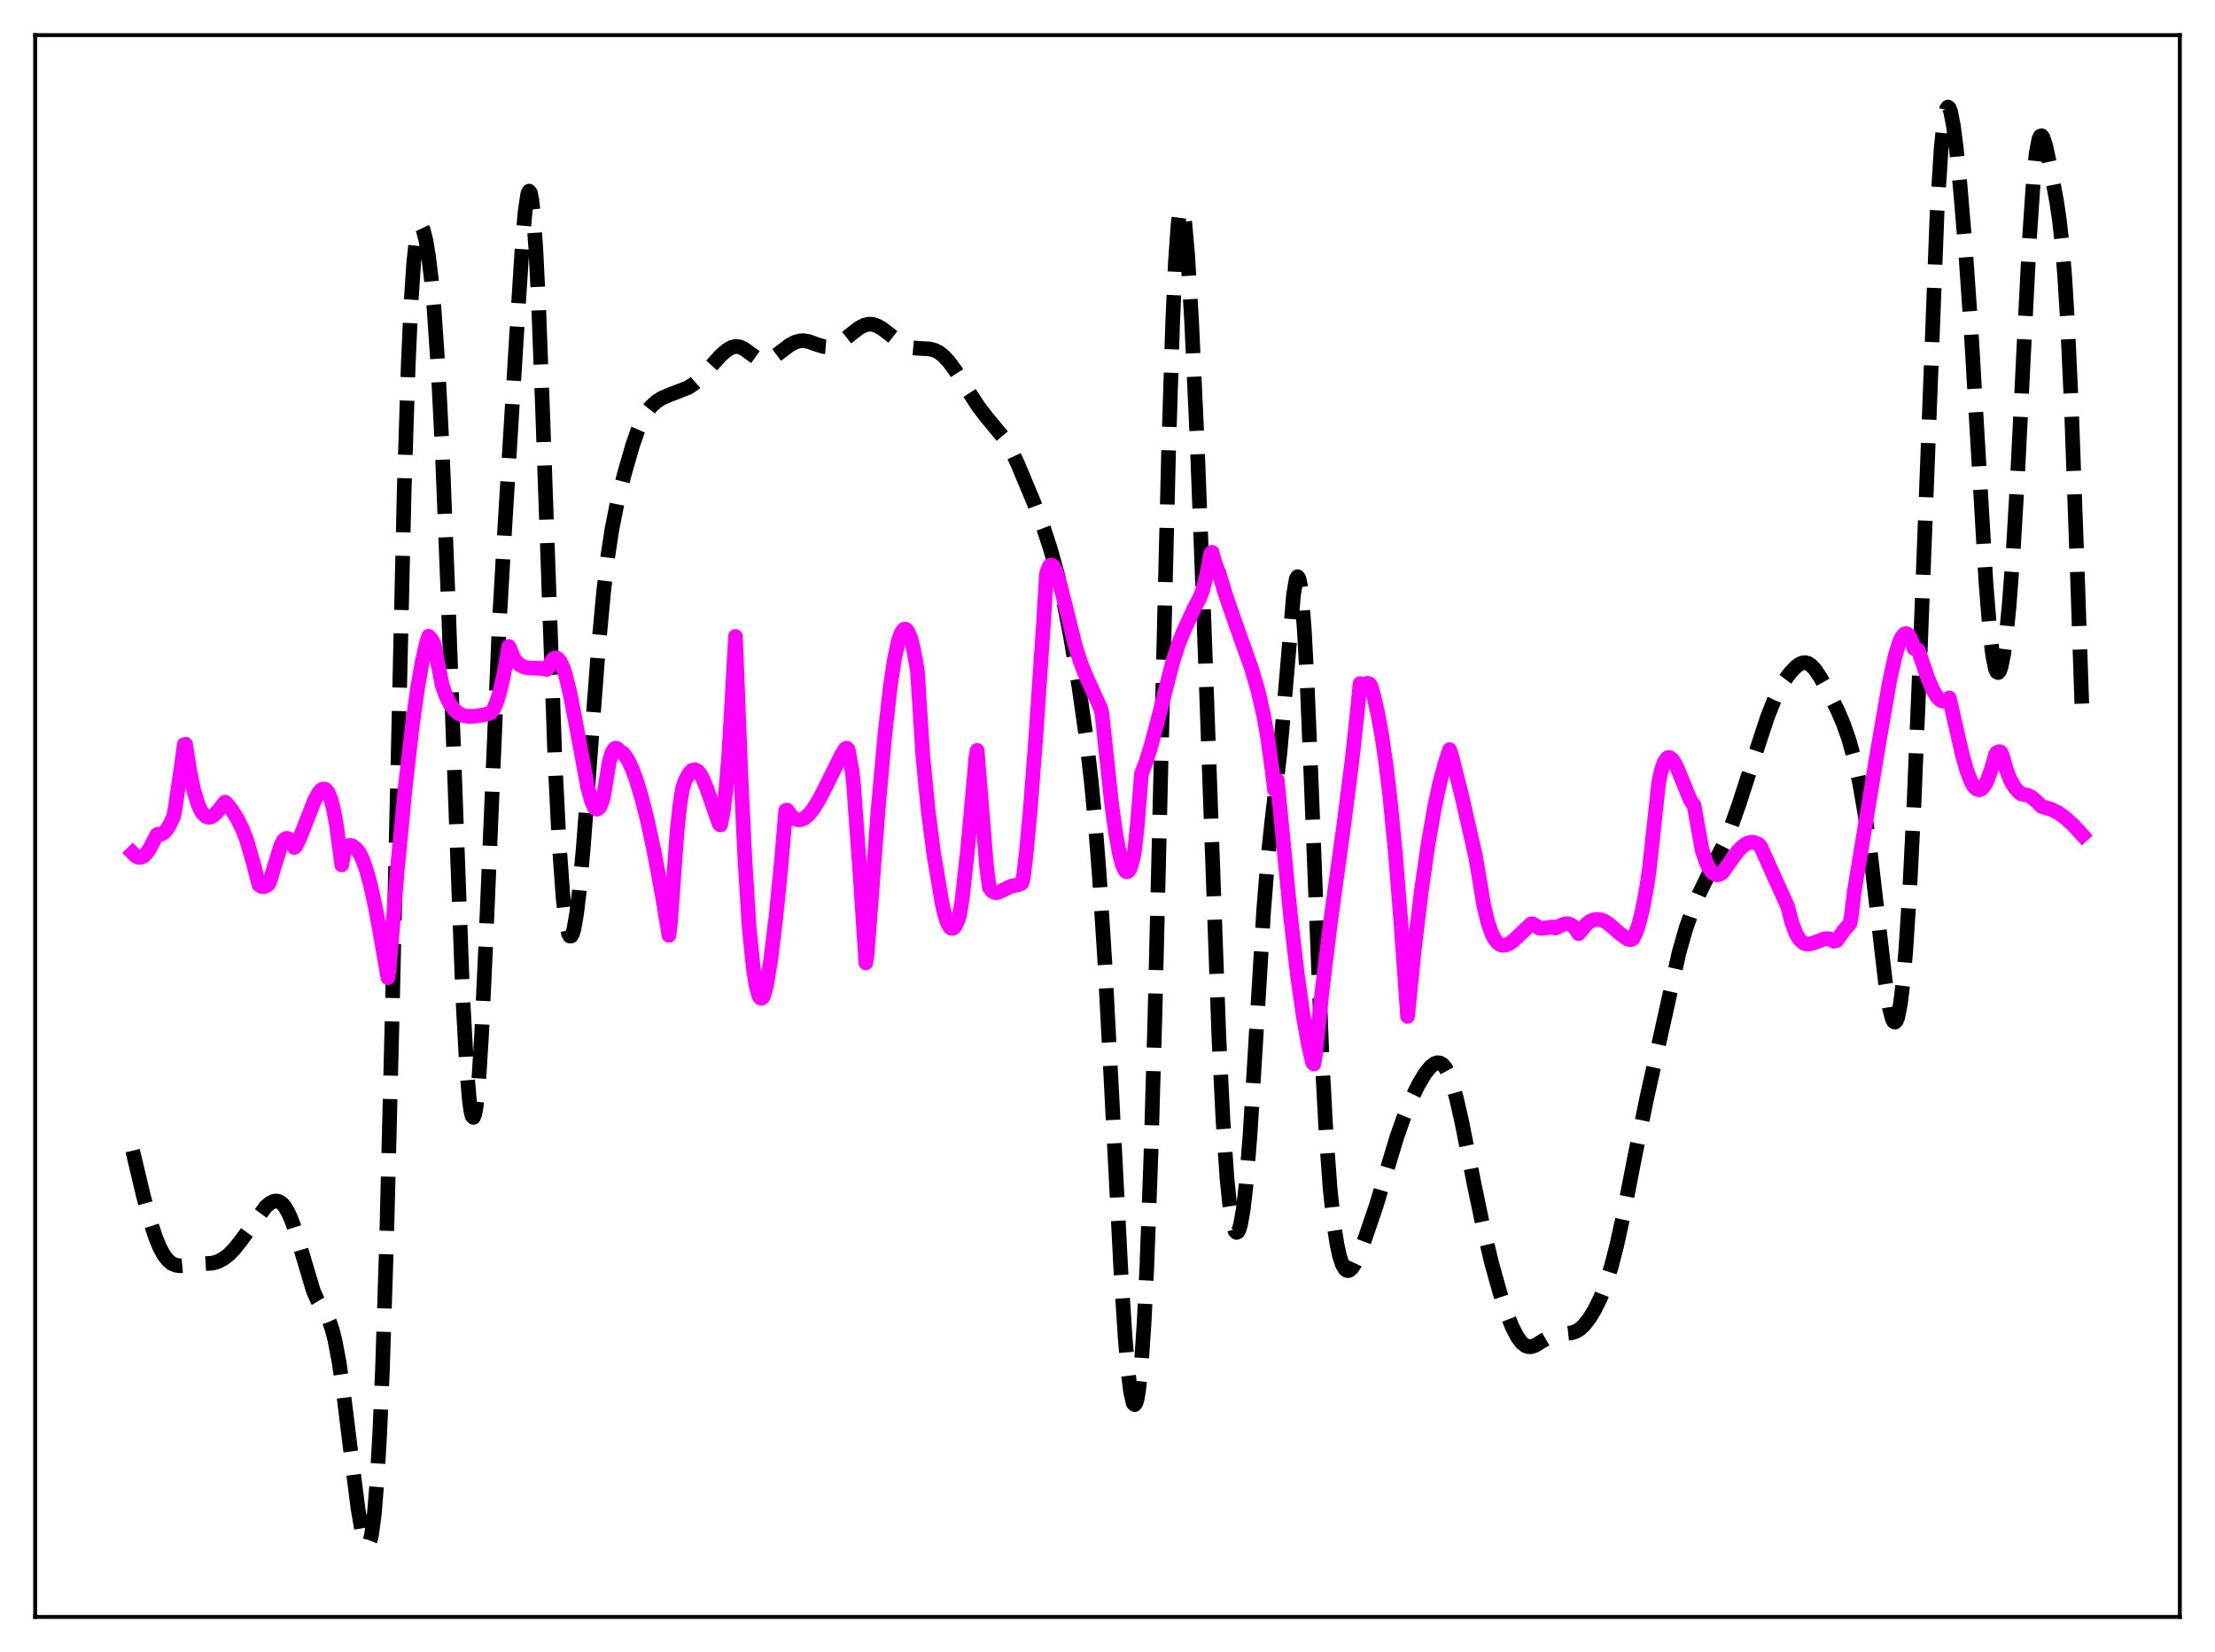 <?xml version="1.0" encoding="utf-8" standalone="no"?>
<!DOCTYPE svg PUBLIC "-//W3C//DTD SVG 1.1//EN"
  "http://www.w3.org/Graphics/SVG/1.1/DTD/svg11.dtd">
<svg xmlns:xlink="http://www.w3.org/1999/xlink" width="453.6pt" height="338.4pt" viewBox="0 0 453.6 338.4" xmlns="http://www.w3.org/2000/svg" version="1.1">
 <defs>
  <style type="text/css">*{stroke-linejoin: round; stroke-linecap: butt}</style>
 </defs>
 <g id="figure_1">
  <g id="patch_1">
   <path d="M 0 338.4 
L 453.6 338.4 
L 453.6 0 
L 0 0 
z
" style="fill: #ffffff"/>
  </g>
  <g id="axes_1">
   <g id="patch_2">
    <path d="M 7.2 331.2 
L 446.4 331.2 
L 446.4 7.2 
L 7.2 7.2 
z
" style="fill: #ffffff"/>
   </g>
   <g id="matplotlib.axis_1"/>
   <g id="matplotlib.axis_2"/>
   <g id="line2d_1">
    <path d="M 27.164 235.692 
L 29.388 245.05 
L 30.778 250.161 
L 31.89 253.545 
L 32.725 255.555 
L 33.559 257.085 
L 34.393 258.155 
L 35.227 258.826 
L 36.061 259.171 
L 36.895 259.275 
L 38.285 259.154 
L 40.51 258.913 
L 43.568 258.729 
L 44.68 258.391 
L 45.793 257.803 
L 46.905 256.937 
L 48.017 255.796 
L 49.407 254.031 
L 54.412 247.192 
L 55.246 246.471 
L 56.08 246.054 
L 56.636 245.993 
L 57.193 246.138 
L 57.749 246.515 
L 58.305 247.146 
L 59.139 248.588 
L 59.973 250.611 
L 61.085 254.076 
L 64.144 264.349 
L 64.978 266.252 
L 66.09 268.122 
L 66.924 269.513 
L 67.48 270.73 
L 68.036 272.365 
L 68.592 274.539 
L 69.426 278.936 
L 70.261 284.621 
L 71.651 295.921 
L 73.319 309.06 
L 74.153 313.83 
L 74.709 315.804 
L 74.987 316.321 
L 75.265 316.473 
L 75.543 316.213 
L 75.822 315.497 
L 76.1 314.275 
L 76.656 310.11 
L 77.212 303.314 
L 77.768 293.516 
L 78.324 280.443 
L 79.158 254.536 
L 80.27 209.719 
L 82.773 100.432 
L 83.607 74.582 
L 84.163 62.268 
L 84.719 53.82 
L 85.275 48.8 
L 85.553 47.382 
L 85.831 46.579 
L 86.109 46.309 
L 86.387 46.497 
L 86.665 47.08 
L 87.221 49.251 
L 87.777 52.621 
L 88.334 57.223 
L 88.89 63.252 
L 89.724 75.504 
L 90.558 92.03 
L 91.67 120.06 
L 94.729 203.483 
L 95.563 218.755 
L 96.119 225.353 
L 96.397 227.415 
L 96.675 228.6 
L 96.953 228.881 
L 97.231 228.244 
L 97.509 226.693 
L 98.065 220.939 
L 98.621 211.972 
L 99.455 193.914 
L 102.236 127.824 
L 103.348 108.529 
L 106.128 63.114 
L 106.963 50.026 
L 107.519 43.458 
L 108.075 39.714 
L 108.353 39.147 
L 108.631 39.543 
L 108.909 40.943 
L 109.187 43.36 
L 109.743 51.166 
L 110.299 62.542 
L 111.133 84.571 
L 113.636 155.438 
L 114.47 172.243 
L 115.304 183.837 
L 115.86 188.656 
L 116.416 191.243 
L 116.694 191.74 
L 116.972 191.733 
L 117.25 191.244 
L 117.528 190.295 
L 118.084 187.132 
L 118.64 182.486 
L 119.475 173.348 
L 120.865 154.854 
L 122.533 132.844 
L 123.645 120.92 
L 124.479 113.908 
L 125.314 108.415 
L 126.426 102.819 
L 127.816 97.256 
L 129.484 91.436 
L 130.596 88.181 
L 131.709 85.659 
L 132.543 84.258 
L 133.377 83.205 
L 134.489 82.207 
L 135.601 81.517 
L 136.991 80.915 
L 140.884 79.414 
L 141.996 78.703 
L 143.108 77.74 
L 144.777 75.917 
L 147.557 72.844 
L 148.947 71.644 
L 149.782 71.169 
L 150.616 70.956 
L 151.45 71.045 
L 152.284 71.414 
L 153.396 72.207 
L 155.064 73.416 
L 155.899 73.761 
L 156.733 73.833 
L 157.567 73.627 
L 158.401 73.189 
L 159.791 72.148 
L 161.737 70.673 
L 162.85 70.088 
L 163.684 69.84 
L 164.518 69.78 
L 165.63 69.964 
L 167.298 70.574 
L 168.689 70.988 
L 169.523 71.051 
L 170.357 70.935 
L 171.469 70.506 
L 172.581 69.811 
L 174.249 68.472 
L 175.918 67.177 
L 177.03 66.598 
L 177.864 66.404 
L 178.698 66.437 
L 179.532 66.693 
L 180.645 67.31 
L 182.313 68.593 
L 184.537 70.317 
L 185.649 70.911 
L 186.762 71.238 
L 188.152 71.357 
L 190.376 71.469 
L 191.488 71.778 
L 192.322 72.216 
L 193.157 72.858 
L 194.269 74.035 
L 195.659 75.924 
L 198.161 79.89 
L 200.386 83.311 
L 202.054 85.484 
L 205.947 90.169 
L 207.059 92.12 
L 208.449 95.101 
L 211.786 103.108 
L 213.732 108.234 
L 215.122 112.48 
L 216.512 117.499 
L 217.903 123.574 
L 219.293 130.776 
L 220.961 140.742 
L 222.351 150.454 
L 223.463 159.956 
L 224.298 168.735 
L 225.132 179.396 
L 226.244 196.901 
L 227.634 223.255 
L 229.58 261.074 
L 230.415 273.996 
L 230.971 280.56 
L 231.527 285.131 
L 232.083 287.463 
L 232.361 287.724 
L 232.639 287.353 
L 232.917 286.327 
L 233.195 284.627 
L 233.751 279.134 
L 234.307 270.741 
L 234.863 259.344 
L 235.697 236.58 
L 236.532 207.473 
L 237.922 149.438 
L 239.312 92.356 
L 240.146 66.01 
L 240.702 53.634 
L 241.258 45.897 
L 241.536 43.774 
L 241.814 42.771 
L 242.092 42.831 
L 242.371 43.881 
L 242.649 45.837 
L 243.205 52.1 
L 244.039 66.055 
L 245.151 90.326 
L 246.541 126.732 
L 249.6 212.171 
L 250.434 229.193 
L 251.268 241.366 
L 251.824 246.837 
L 252.38 250.381 
L 252.936 252.171 
L 253.214 252.445 
L 253.492 252.314 
L 253.77 251.778 
L 254.048 250.831 
L 254.605 247.676 
L 255.161 242.807 
L 255.995 232.409 
L 257.107 214.253 
L 258.775 186.593 
L 259.609 176.176 
L 260.443 168.335 
L 262.112 154.231 
L 262.946 144.923 
L 264.892 121.824 
L 265.448 118.599 
L 265.726 118.119 
L 266.004 118.5 
L 266.282 119.789 
L 266.56 122.009 
L 267.117 129.188 
L 267.673 139.66 
L 268.507 159.849 
L 270.731 216.703 
L 271.565 232.265 
L 272.399 243.597 
L 273.234 251.307 
L 273.79 254.846 
L 274.346 257.363 
L 274.902 259.03 
L 275.458 259.969 
L 275.736 260.197 
L 276.014 260.279 
L 276.292 260.226 
L 276.848 259.763 
L 277.404 258.905 
L 278.238 257.098 
L 279.629 253.412 
L 281.853 246.895 
L 283.799 240.403 
L 286.024 233.007 
L 287.414 229.043 
L 289.082 225.013 
L 290.472 222.174 
L 291.863 219.852 
L 292.975 218.483 
L 293.809 217.853 
L 294.365 217.679 
L 294.921 217.748 
L 295.477 218.1 
L 296.033 218.773 
L 296.589 219.793 
L 297.423 221.998 
L 298.258 224.968 
L 299.37 229.865 
L 301.872 242.485 
L 303.818 251.812 
L 305.487 258.8 
L 307.155 264.781 
L 308.545 268.987 
L 309.657 271.765 
L 310.77 273.903 
L 311.604 275.015 
L 312.438 275.668 
L 312.994 275.853 
L 313.55 275.855 
L 314.384 275.583 
L 315.774 274.733 
L 317.165 273.909 
L 318.277 273.49 
L 319.667 273.252 
L 321.891 273.005 
L 322.726 272.717 
L 323.56 272.204 
L 324.394 271.434 
L 325.506 270.008 
L 326.618 268.171 
L 327.73 265.889 
L 328.843 263.039 
L 329.955 259.481 
L 331.067 255.174 
L 332.457 248.847 
L 334.96 236.019 
L 337.184 225.168 
L 343.857 195.072 
L 345.247 190.2 
L 346.637 186.236 
L 348.028 182.938 
L 349.974 178.965 
L 353.032 172.898 
L 354.423 169.533 
L 356.091 164.846 
L 359.149 155.391 
L 361.93 146.937 
L 363.32 143.388 
L 364.432 141.084 
L 365.544 139.234 
L 366.657 137.75 
L 367.769 136.589 
L 368.603 135.995 
L 369.159 135.775 
L 369.715 135.731 
L 370.271 135.881 
L 370.827 136.228 
L 371.661 137.094 
L 372.774 138.747 
L 374.442 141.759 
L 376.388 145.657 
L 377.5 148.272 
L 378.613 151.446 
L 379.725 155.431 
L 380.837 160.495 
L 381.949 166.94 
L 383.061 174.976 
L 384.452 186.936 
L 386.12 201.309 
L 386.954 206.576 
L 387.51 208.696 
L 387.788 209.232 
L 388.066 209.38 
L 388.344 209.114 
L 388.622 208.413 
L 389.178 205.647 
L 389.734 201.009 
L 390.291 194.499 
L 391.125 181.387 
L 391.959 164.641 
L 393.071 137.675 
L 396.686 43.565 
L 397.52 30.382 
L 398.076 24.975 
L 398.632 22.302 
L 398.91 21.927 
L 399.188 22.137 
L 399.466 22.879 
L 400.022 25.721 
L 400.578 29.985 
L 401.412 38.186 
L 402.524 51.449 
L 403.637 67.372 
L 405.027 91.082 
L 406.695 119.38 
L 407.529 129.73 
L 408.085 134.363 
L 408.641 137.029 
L 408.92 137.633 
L 409.198 137.77 
L 409.476 137.46 
L 409.754 136.724 
L 410.31 134.053 
L 410.866 129.886 
L 411.422 124.289 
L 412.256 113.241 
L 413.09 99.115 
L 414.48 70.878 
L 415.593 49.017 
L 416.427 36.696 
L 416.983 31.365 
L 417.539 28.48 
L 417.817 27.892 
L 418.095 27.803 
L 418.373 28.146 
L 418.929 29.82 
L 419.763 33.696 
L 421.154 41.179 
L 421.71 44.913 
L 422.266 49.841 
L 422.822 56.587 
L 423.378 65.631 
L 424.212 83.822 
L 425.324 114.822 
L 426.436 147.486 
L 426.436 147.486 
" clip-path="url(#pf075745efb)" style="fill: none; stroke-dasharray: 11.1,4.8; stroke-dashoffset: 0; stroke: #000000; stroke-width: 3"/>
   </g>
   <g id="line2d_2">
    <path d="M 27.164 174.722 
L 27.72 175.297 
L 28.276 175.597 
L 28.832 175.613 
L 29.388 175.36 
L 29.944 174.844 
L 30.5 174.082 
L 31.334 172.532 
L 32.168 170.941 
L 32.446 170.852 
L 33.003 170.872 
L 33.559 170.579 
L 34.115 169.978 
L 34.671 169.11 
L 35.505 167.343 
L 35.783 166.143 
L 37.173 156.681 
L 37.729 152.512 
L 38.007 152.444 
L 38.842 157.877 
L 39.676 161.861 
L 40.51 164.629 
L 41.066 165.898 
L 41.622 166.762 
L 42.178 167.251 
L 42.734 167.419 
L 43.29 167.305 
L 43.846 166.951 
L 44.68 166.082 
L 46.071 164.304 
L 46.349 164.491 
L 47.461 165.895 
L 48.573 167.665 
L 49.685 169.919 
L 50.519 172.098 
L 51.91 176.893 
L 53.022 181.252 
L 53.578 181.605 
L 54.134 181.604 
L 54.69 181.336 
L 54.968 181.114 
L 55.246 180.568 
L 56.636 176.016 
L 57.471 173.261 
L 58.027 172.178 
L 58.583 171.729 
L 58.861 171.726 
L 59.139 171.853 
L 59.695 172.516 
L 60.251 173.595 
L 60.529 173.396 
L 61.363 171.736 
L 62.753 168.196 
L 64.422 163.927 
L 65.256 162.395 
L 65.812 161.777 
L 66.09 161.621 
L 66.368 161.599 
L 66.646 161.698 
L 67.202 162.348 
L 67.758 163.691 
L 68.314 165.822 
L 68.87 168.849 
L 69.426 172.911 
L 69.983 177.161 
L 70.539 174.09 
L 71.095 173.408 
L 71.651 173.146 
L 72.207 173.27 
L 73.041 173.961 
L 73.597 174.689 
L 74.153 175.787 
L 74.987 178.073 
L 75.822 181.074 
L 76.934 186.107 
L 78.046 192.269 
L 79.436 200.27 
L 79.714 198.213 
L 81.382 177.982 
L 83.051 160.666 
L 84.441 148.603 
L 85.553 140.716 
L 86.387 135.93 
L 87.221 132.197 
L 87.777 130.323 
L 88.334 130.898 
L 88.89 131.922 
L 90.558 140.376 
L 91.392 142.702 
L 92.226 144.331 
L 93.06 145.434 
L 93.894 146.126 
L 94.729 146.521 
L 95.841 146.739 
L 97.231 146.71 
L 99.177 146.399 
L 100.289 146.091 
L 100.568 145.942 
L 101.124 145.156 
L 101.68 143.885 
L 102.236 142.154 
L 103.07 138.697 
L 103.904 134.168 
L 104.182 132.413 
L 104.46 132.875 
L 105.016 134.424 
L 105.572 135.343 
L 106.406 136.164 
L 107.241 136.608 
L 108.075 136.794 
L 109.465 136.846 
L 111.133 136.943 
L 111.967 137.12 
L 112.245 136.819 
L 112.802 135.619 
L 113.358 134.917 
L 113.636 134.772 
L 113.914 134.758 
L 114.192 134.876 
L 114.748 135.539 
L 115.304 136.734 
L 115.86 138.436 
L 116.694 141.838 
L 117.806 147.538 
L 120.309 161.025 
L 121.143 164.111 
L 121.699 165.347 
L 121.977 165.666 
L 122.255 165.752 
L 122.533 165.605 
L 122.811 165.324 
L 123.367 163.997 
L 123.645 162.975 
L 124.757 156.066 
L 125.314 154.184 
L 125.87 153.32 
L 126.148 153.235 
L 126.426 153.354 
L 126.982 153.916 
L 127.538 154.243 
L 128.094 154.872 
L 128.65 155.765 
L 129.484 157.546 
L 130.318 159.816 
L 131.431 163.506 
L 132.543 167.895 
L 133.933 174.313 
L 135.601 183.263 
L 136.991 191.586 
L 137.269 189.376 
L 138.66 170.186 
L 139.216 164.962 
L 139.772 161.476 
L 140.328 159.838 
L 141.162 158.342 
L 141.718 157.797 
L 142.274 157.652 
L 142.83 157.902 
L 143.386 158.549 
L 143.943 159.547 
L 144.777 161.61 
L 147.279 168.774 
L 147.557 168.996 
L 148.113 166.189 
L 148.669 161.595 
L 149.225 154.825 
L 149.782 145.459 
L 150.616 130.363 
L 151.728 158.953 
L 152.562 176.298 
L 153.396 189.731 
L 154.23 198.032 
L 154.786 201.655 
L 155.342 203.801 
L 155.62 204.332 
L 155.899 204.505 
L 156.177 204.318 
L 156.455 203.771 
L 157.011 201.66 
L 157.845 196.507 
L 158.957 187.33 
L 160.069 175.989 
L 160.903 166.006 
L 161.181 165.924 
L 162.015 167.095 
L 162.572 167.587 
L 163.128 167.864 
L 163.684 167.94 
L 164.24 167.835 
L 164.796 167.554 
L 165.63 166.844 
L 166.464 165.819 
L 167.576 164.059 
L 168.967 161.396 
L 172.303 154.653 
L 173.137 153.332 
L 173.415 153.246 
L 173.693 153.518 
L 174.528 158.104 
L 174.806 160.717 
L 176.196 180.074 
L 177.308 197.24 
L 177.586 195.329 
L 179.81 166.042 
L 181.201 150.57 
L 182.313 140.713 
L 183.147 135.117 
L 183.981 131.232 
L 184.537 129.66 
L 185.093 128.911 
L 185.371 128.849 
L 185.649 129.002 
L 185.927 129.358 
L 186.483 130.694 
L 187.04 132.833 
L 187.596 135.742 
L 187.874 137.469 
L 188.986 154.887 
L 190.098 166.239 
L 191.21 174.837 
L 192.879 184.78 
L 193.435 187.249 
L 193.991 188.975 
L 194.547 189.949 
L 194.825 190.142 
L 195.103 190.167 
L 195.381 189.989 
L 195.659 189.636 
L 196.215 188.381 
L 196.493 187.497 
L 197.049 184.112 
L 198.161 173.965 
L 199.552 158.62 
L 199.83 155.261 
L 200.108 153.706 
L 202.054 177.767 
L 202.61 181.815 
L 203.166 182.521 
L 203.722 182.825 
L 204.278 182.828 
L 205.112 182.481 
L 207.059 181.523 
L 208.449 181.236 
L 209.005 181.039 
L 209.283 180.855 
L 209.561 179.779 
L 210.117 175.155 
L 210.951 166.272 
L 212.064 151.798 
L 213.732 127.049 
L 214.288 117.627 
L 214.844 116.048 
L 215.122 115.765 
L 215.4 115.747 
L 215.678 115.966 
L 216.234 116.993 
L 216.79 118.632 
L 217.903 122.928 
L 220.127 131.966 
L 221.239 135.562 
L 222.351 138.373 
L 225.41 145.12 
L 225.688 146.372 
L 227.634 164.577 
L 228.468 170.582 
L 229.302 175.135 
L 229.858 177.187 
L 230.415 178.352 
L 230.693 178.573 
L 230.971 178.531 
L 231.249 178.214 
L 231.527 177.62 
L 232.083 175.604 
L 232.361 174.109 
L 232.917 168.918 
L 233.751 158.47 
L 234.585 156.372 
L 235.697 152.821 
L 237.088 147.549 
L 240.146 135.619 
L 241.258 132.14 
L 242.371 129.323 
L 244.595 124.513 
L 245.707 122.435 
L 246.263 120.93 
L 247.097 117.756 
L 247.931 113.449 
L 248.209 113.119 
L 248.766 115.177 
L 249.322 116.684 
L 249.6 117.257 
L 250.99 121.876 
L 253.214 128.288 
L 256.273 136.874 
L 257.663 141.622 
L 258.775 146.492 
L 259.609 151.199 
L 260.443 157.243 
L 261 161.782 
L 261.278 161.069 
L 261.556 159.768 
L 264.336 188.158 
L 265.726 199.991 
L 266.838 207.804 
L 267.951 214.032 
L 268.785 217.635 
L 269.063 217.949 
L 269.341 216.304 
L 270.731 203.062 
L 272.399 189.388 
L 275.18 169.068 
L 276.848 156.027 
L 277.96 145.765 
L 278.516 140.014 
L 278.794 140.663 
L 279.072 140.745 
L 279.629 140.099 
L 279.907 139.971 
L 280.185 139.97 
L 280.463 140.111 
L 280.741 140.516 
L 281.297 142.401 
L 282.131 146.046 
L 282.965 150.622 
L 283.799 156.308 
L 284.633 163.247 
L 285.746 174.635 
L 286.858 188.576 
L 288.248 208.19 
L 289.638 194.433 
L 291.028 182.823 
L 292.419 173.134 
L 293.809 165.183 
L 294.921 160.027 
L 296.033 156.02 
L 296.867 153.544 
L 297.423 155.319 
L 299.37 163.115 
L 302.15 175.322 
L 302.706 178.526 
L 303.818 185.241 
L 304.653 188.806 
L 305.487 191.221 
L 306.043 192.298 
L 306.599 193.026 
L 307.155 193.454 
L 307.711 193.637 
L 308.267 193.606 
L 309.101 193.266 
L 309.935 192.673 
L 311.604 191.093 
L 313.55 189.25 
L 313.828 189.21 
L 314.94 189.884 
L 315.218 190.122 
L 315.774 190.168 
L 317.999 189.88 
L 318.555 190.099 
L 319.111 189.831 
L 320.223 189.297 
L 321.057 189.198 
L 321.613 189.364 
L 322.169 189.732 
L 322.726 190.363 
L 323.282 191.254 
L 324.95 189.219 
L 325.784 188.632 
L 326.618 188.348 
L 327.452 188.332 
L 328.286 188.56 
L 329.121 189.011 
L 330.233 189.909 
L 331.623 191.154 
L 333.291 192.346 
L 333.847 192.481 
L 334.125 192.448 
L 334.403 192.259 
L 334.96 191.168 
L 335.516 189.628 
L 336.35 186.382 
L 337.184 181.889 
L 337.74 178.168 
L 339.686 160.195 
L 340.242 157.72 
L 340.798 156.136 
L 341.355 155.325 
L 341.633 155.164 
L 341.911 155.173 
L 342.467 155.565 
L 343.023 156.41 
L 343.857 158.234 
L 346.081 163.736 
L 346.637 164.646 
L 346.915 164.954 
L 348.584 174.193 
L 349.418 176.644 
L 349.974 177.798 
L 350.53 178.591 
L 351.086 179.048 
L 351.642 179.204 
L 352.198 179.086 
L 352.754 178.714 
L 354.145 176.727 
L 355.813 174.436 
L 356.925 173.296 
L 357.759 172.75 
L 358.593 172.514 
L 359.149 172.54 
L 359.984 172.861 
L 360.262 173.042 
L 360.54 173.387 
L 366.101 185.71 
L 366.935 188.958 
L 367.769 191.172 
L 368.325 192.162 
L 368.881 192.83 
L 369.437 193.221 
L 369.993 193.388 
L 370.549 193.384 
L 371.383 193.153 
L 373.608 192.299 
L 374.442 192.277 
L 374.998 192.453 
L 375.554 192.805 
L 376.11 192.675 
L 377.5 190.731 
L 378.891 189.103 
L 379.169 187.312 
L 379.725 182.636 
L 384.452 154.016 
L 386.954 139.546 
L 388.066 134.465 
L 388.9 131.711 
L 389.456 130.5 
L 390.012 129.859 
L 390.291 129.771 
L 390.569 129.852 
L 390.847 130.094 
L 391.403 131.1 
L 391.959 132.832 
L 392.793 133.089 
L 393.349 134.677 
L 394.739 138.768 
L 395.851 141.369 
L 396.686 142.738 
L 397.242 143.321 
L 397.798 143.619 
L 398.354 143.605 
L 398.91 143.263 
L 399.188 142.963 
L 400.856 150.264 
L 401.968 155.023 
L 402.803 157.917 
L 403.637 160.073 
L 404.193 161.048 
L 404.749 161.625 
L 405.305 161.795 
L 405.861 161.543 
L 406.417 160.886 
L 406.973 159.82 
L 407.807 157.522 
L 408.641 154.59 
L 408.92 154.145 
L 409.476 153.965 
L 409.754 154.084 
L 410.032 154.678 
L 410.866 157.616 
L 411.7 159.766 
L 412.534 161.226 
L 413.368 162.201 
L 413.924 162.649 
L 414.48 162.718 
L 415.315 162.907 
L 416.149 163.365 
L 416.983 164.074 
L 418.095 165.198 
L 420.041 165.764 
L 421.432 166.447 
L 422.822 167.421 
L 424.49 168.936 
L 426.436 171.052 
L 426.436 171.052 
" clip-path="url(#pf075745efb)" style="fill: none; stroke: #ff00ff; stroke-width: 3; stroke-linecap: square"/>
   </g>
   <g id="patch_3">
    <path d="M 7.2 331.2 
L 7.2 7.2 
" style="fill: none; stroke: #000000; stroke-width: 0.8; stroke-linejoin: miter; stroke-linecap: square"/>
   </g>
   <g id="patch_4">
    <path d="M 446.4 331.2 
L 446.4 7.2 
" style="fill: none; stroke: #000000; stroke-width: 0.8; stroke-linejoin: miter; stroke-linecap: square"/>
   </g>
   <g id="patch_5">
    <path d="M 7.2 331.2 
L 446.4 331.2 
" style="fill: none; stroke: #000000; stroke-width: 0.8; stroke-linejoin: miter; stroke-linecap: square"/>
   </g>
   <g id="patch_6">
    <path d="M 7.2 7.2 
L 446.4 7.2 
" style="fill: none; stroke: #000000; stroke-width: 0.8; stroke-linejoin: miter; stroke-linecap: square"/>
   </g>
  </g>
 </g>
 <defs>
  <clipPath id="pf075745efb">
   <rect x="7.2" y="7.2" width="439.2" height="324"/>
  </clipPath>
 </defs>
</svg>
